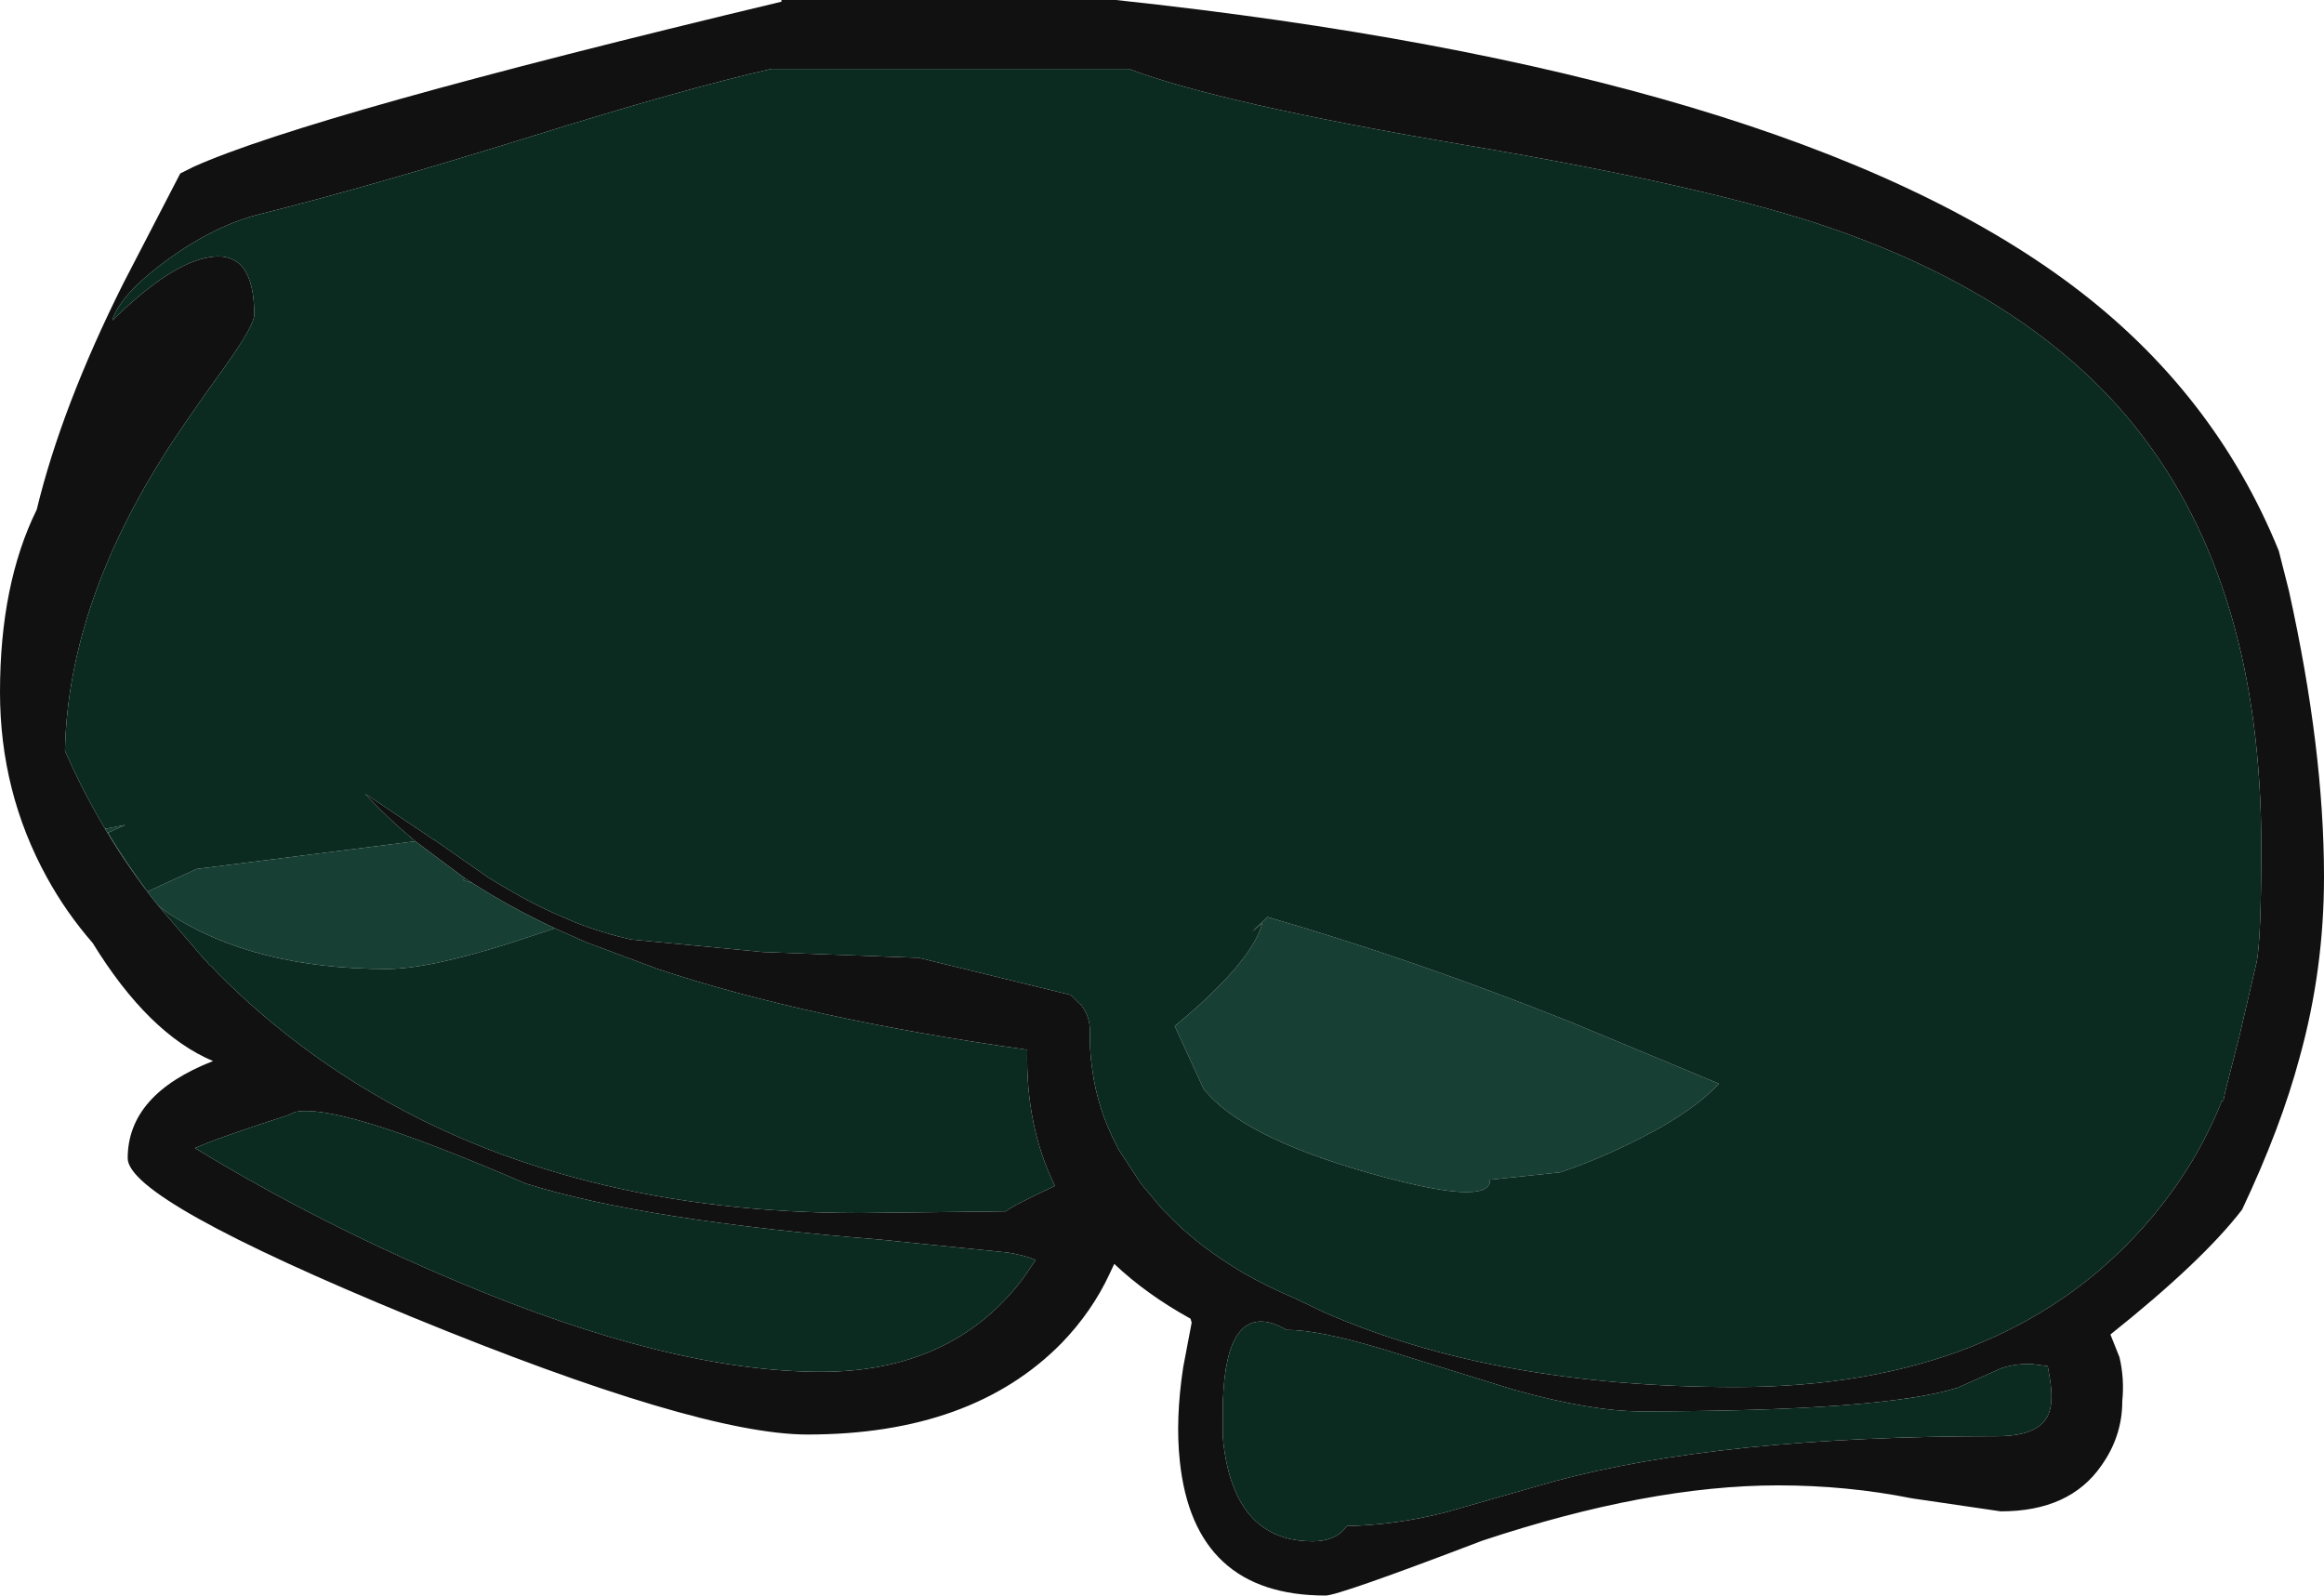 <?xml version="1.0" encoding="UTF-8" standalone="no"?>
<svg xmlns:ffdec="https://www.free-decompiler.com/flash" xmlns:xlink="http://www.w3.org/1999/xlink" ffdec:objectType="shape" height="141.2px" width="205.65px" xmlns="http://www.w3.org/2000/svg">
  <g transform="matrix(1.0, 0.0, 0.0, 1.0, -38.7, 5.3)">
    <path d="M107.85 -5.3 L137.45 -5.3 Q196.85 1.05 222.05 19.95 234.65 29.4 240.35 43.45 L241.25 47.0 Q244.35 61.0 244.35 72.3 244.35 80.5 242.2 88.25 240.55 94.45 237.1 101.75 233.6 106.3 225.45 112.8 L226.25 114.8 Q226.7 116.7 226.5 118.7 226.5 121.8 224.65 124.4 221.85 128.45 215.75 128.45 L207.9 127.3 Q202.15 126.15 196.05 126.15 184.6 126.15 169.85 131.05 157.15 135.9 156.0 135.9 144.35 135.9 143.1 124.0 142.7 120.3 143.4 115.7 L144.15 111.75 144.05 111.4 Q140.15 109.25 137.3 106.55 L136.9 107.4 Q135.35 110.75 132.65 113.55 124.7 121.65 110.15 121.65 100.5 121.65 75.15 111.25 50.0 100.9 50.0 97.2 50.0 91.55 57.55 88.6 51.85 86.2 46.9 78.15 44.55 75.45 42.85 72.35 38.7 64.8 38.7 55.95 38.7 46.4 41.95 39.8 44.15 30.7 49.6 19.8 L54.65 10.05 55.85 9.45 Q66.25 4.8 107.85 -5.15 L107.85 -5.3 M75.45 69.15 Q73.05 67.15 71.0 64.95 L71.15 65.05 71.35 65.15 71.45 65.25 71.55 65.3 76.25 68.45 77.05 69.0 77.1 69.0 81.9 72.35 82.55 72.75 83.4 73.25 Q86.35 75.0 89.2 76.15 L89.45 76.25 89.4 76.25 Q92.05 77.3 94.6 77.85 L94.65 77.85 106.2 78.95 119.6 79.45 119.8 79.45 119.95 79.45 133.45 82.75 134.25 83.55 134.3 83.55 Q135.15 84.6 135.15 85.95 135.1 87.65 135.35 89.3 135.8 92.85 137.55 96.15 L137.6 96.3 139.7 99.5 141.55 101.7 141.95 102.1 Q144.45 104.7 147.75 106.75 L148.55 107.25 Q150.8 108.55 153.4 109.65 L155.8 110.8 Q170.9 117.45 192.3 117.45 215.85 117.45 228.45 103.2 232.7 98.4 235.1 92.65 L235.3 92.15 235.45 92.1 235.6 91.35 236.85 86.45 238.4 79.8 Q238.8 77.65 238.8 69.6 238.8 46.5 227.75 32.6 218.7 21.2 201.05 15.0 190.35 11.25 168.15 7.5 146.65 3.85 138.6 0.8 L106.95 0.8 Q99.25 2.55 85.8 6.75 71.15 11.3 61.7 13.65 57.7 14.65 53.5 17.7 49.4 20.7 48.65 23.0 L48.65 23.05 48.8 22.9 Q53.9 17.95 57.3 17.45 61.2 16.85 61.2 22.55 61.2 23.5 58.6 27.15 54.45 32.9 52.85 35.55 44.7 48.7 44.45 61.15 L44.7 61.7 Q46.15 64.95 48.0 68.05 50.1 71.6 52.75 74.9 L56.7 79.5 57.05 79.85 57.15 80.0 57.3 80.15 57.45 80.25 57.95 80.8 58.1 80.95 Q63.95 86.8 71.0 91.05 89.15 102.05 114.8 102.05 L127.7 101.9 Q128.3 101.4 132.05 99.65 129.45 94.35 129.6 87.6 110.1 84.85 96.9 80.45 L90.6 78.1 90.15 77.9 87.8 76.85 Q83.85 75.0 80.5 72.85 L79.8 72.4 75.45 69.15 M218.4 115.4 Q216.45 115.4 215.2 116.05 L211.95 117.5 Q205.3 119.6 183.9 119.6 179.55 119.6 172.7 117.7 L161.25 114.15 Q155.3 112.35 152.55 112.4 151.9 112.0 151.25 111.8 146.9 110.55 146.9 119.85 L146.9 121.7 Q147.05 123.8 147.6 125.55 149.35 131.1 154.85 131.1 156.55 131.1 157.5 130.2 L157.9 129.75 Q162.35 129.65 166.75 128.5 L176.2 125.8 Q190.95 121.8 215.4 121.8 218.9 121.8 219.85 120.1 220.5 118.95 220.05 116.45 L219.9 115.6 218.4 115.4 M64.15 93.4 Q57.95 95.4 55.95 96.3 66.95 103.0 79.25 108.15 98.1 116.1 111.35 116.1 122.9 116.1 129.15 107.95 L130.35 106.2 Q129.4 105.8 127.9 105.55 L116.6 104.4 Q95.85 102.75 85.25 99.45 78.2 96.4 73.2 94.7 67.05 92.65 64.85 93.1 L64.15 93.4" fill="#111111" fill-rule="evenodd" stroke="none"/>
    <path d="M48.0 68.05 L49.8 67.7 48.25 68.4 Q49.85 71.05 51.75 73.6 L56.1 71.6 75.45 69.15 79.8 72.4 79.7 72.6 80.5 72.85 Q83.85 75.0 87.8 76.85 L84.35 78.0 Q76.75 80.45 72.95 80.45 61.15 80.45 53.65 75.55 L52.75 74.9 Q50.1 71.6 48.0 68.05 M177.7 85.15 L190.8 90.6 Q188.3 93.35 182.4 96.15 179.6 97.5 176.75 98.45 L170.55 99.1 170.55 99.15 Q170.55 101.55 159.65 98.45 148.5 95.25 145.2 91.05 L142.65 85.5 143.85 84.5 Q149.55 79.55 150.4 76.4 L149.5 77.15 150.85 75.85 Q163.65 79.55 177.7 85.15" fill="#173f33" fill-rule="evenodd" stroke="none"/>
    <path d="M48.0 68.05 Q46.15 64.95 44.7 61.7 L44.45 61.15 Q44.7 48.7 52.85 35.55 54.45 32.9 58.6 27.15 61.2 23.5 61.2 22.55 61.2 16.85 57.3 17.45 53.9 17.95 48.8 22.9 L48.65 23.05 48.65 23.0 Q49.4 20.7 53.5 17.7 57.7 14.65 61.7 13.65 71.15 11.3 85.8 6.75 99.25 2.55 106.95 0.8 L138.6 0.8 Q146.65 3.85 168.15 7.5 190.35 11.25 201.05 15.0 218.7 21.2 227.75 32.6 238.8 46.5 238.8 69.6 238.8 77.65 238.4 79.8 L236.85 86.45 235.6 91.35 235.45 92.1 235.3 92.15 235.1 92.65 Q232.7 98.4 228.45 103.2 215.85 117.45 192.3 117.45 170.9 117.45 155.8 110.8 L153.4 109.65 Q150.8 108.55 148.55 107.25 L147.75 106.75 Q144.45 104.7 141.95 102.1 L141.55 101.7 139.7 99.5 137.6 96.3 137.55 96.15 Q135.8 92.85 135.35 89.3 135.1 87.65 135.15 85.95 135.15 84.6 134.3 83.55 L134.25 83.55 133.45 82.75 119.95 79.45 119.8 79.45 119.6 79.45 106.2 78.95 94.65 77.85 94.6 77.85 Q92.05 77.3 89.4 76.25 L89.45 76.25 89.2 76.15 Q86.35 75.0 83.4 73.25 L82.55 72.75 81.9 72.35 77.1 69.0 77.05 69.0 76.25 68.45 71.55 65.3 71.45 65.25 71.35 65.15 71.15 65.05 71.0 64.95 Q73.05 67.15 75.45 69.15 L56.1 71.6 51.75 73.6 Q49.85 71.05 48.25 68.4 L49.8 67.7 48.0 68.05 M79.8 72.4 L80.5 72.85 79.7 72.6 79.8 72.4 M87.8 76.85 L90.15 77.9 90.6 78.1 96.9 80.45 Q110.1 84.85 129.6 87.6 129.45 94.35 132.05 99.65 128.3 101.4 127.7 101.9 L114.8 102.05 Q89.15 102.05 71.0 91.05 63.95 86.8 58.1 80.95 L57.95 80.8 57.45 80.25 57.3 80.15 57.15 80.0 57.05 79.85 56.7 79.5 52.75 74.9 53.65 75.55 Q61.15 80.45 72.95 80.45 76.75 80.45 84.35 78.0 L87.8 76.85 M177.7 85.15 Q163.65 79.55 150.85 75.85 L149.5 77.15 150.4 76.4 Q149.55 79.55 143.85 84.5 L142.65 85.5 145.2 91.05 Q148.5 95.25 159.65 98.45 170.55 101.55 170.55 99.15 L170.55 99.1 176.75 98.45 Q179.6 97.5 182.4 96.15 188.3 93.35 190.8 90.6 L177.7 85.15 M218.4 115.4 L219.9 115.6 220.05 116.45 Q220.5 118.95 219.85 120.1 218.9 121.8 215.4 121.8 190.95 121.8 176.2 125.8 L166.75 128.5 Q162.35 129.65 157.9 129.75 L157.5 130.2 Q156.55 131.1 154.85 131.1 149.35 131.1 147.6 125.55 147.05 123.8 146.9 121.7 L146.9 119.85 Q146.9 110.55 151.25 111.8 151.9 112.0 152.55 112.4 155.3 112.35 161.25 114.15 L172.7 117.7 Q179.55 119.6 183.9 119.6 205.3 119.6 211.95 117.5 L215.2 116.05 Q216.45 115.4 218.4 115.4 M64.15 93.4 L64.85 93.1 Q67.05 92.65 73.2 94.7 78.2 96.4 85.25 99.45 95.85 102.75 116.6 104.4 L127.9 105.55 Q129.4 105.8 130.35 106.2 L129.15 107.95 Q122.9 116.1 111.35 116.1 98.1 116.1 79.25 108.15 66.95 103.0 55.95 96.3 57.95 95.4 64.15 93.4" fill="#0b2a20" fill-rule="evenodd" stroke="none"/>
  </g>
</svg>
